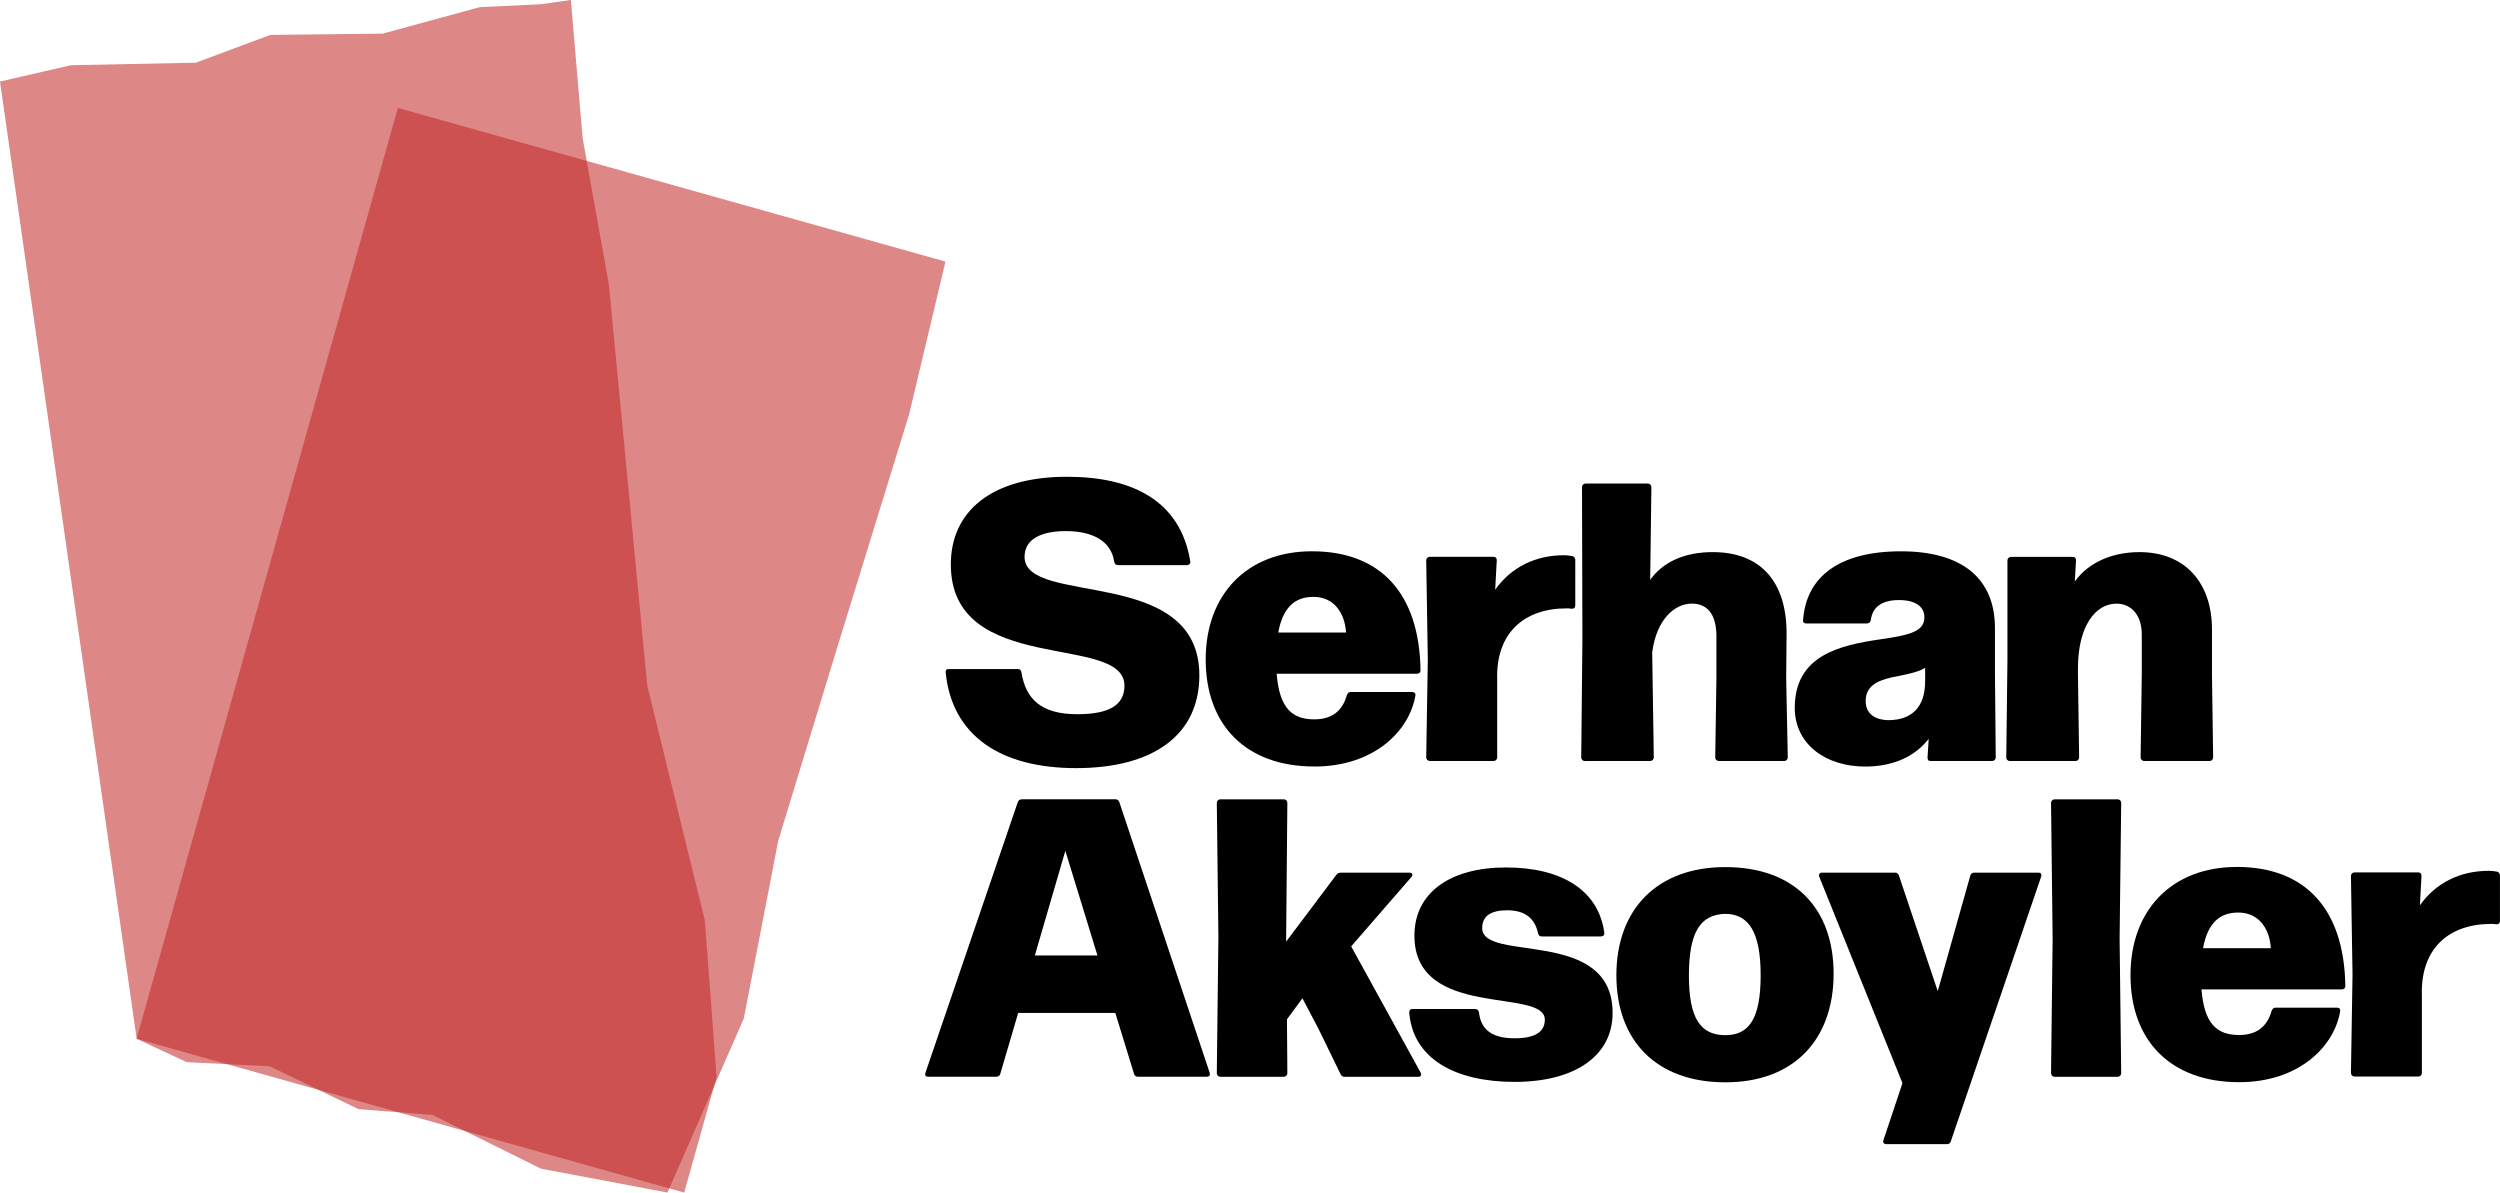 <?xml version="1.0" encoding="UTF-8"?>
<svg id="Layer_2" data-name="Layer 2" xmlns="http://www.w3.org/2000/svg" viewBox="0 0 895.46 427.15">
  <defs>
    <style>
      .cls-1 {
        fill: #c12626;
        opacity: .55;
      }
    </style>
  </defs>
  <g id="Layer_1-2" data-name="Layer 1">
    <g>
      <path id="Path_6187" data-name="Path 6187" class="cls-1" d="m256.69,385.74l-11.63,41.42-196.11-55.09L0,29.2l25.42-5.85,44.72-.89,26.67-9.96,40.24-.45,34.8-9.49,21.94-1.04,10.69-1.53,4.21,49.46,9.41,52.5,13.74,143.59,20.64,84.23,4.19,55.95Z"/>
      <path id="Path_6188" data-name="Path 6188" class="cls-1" d="m239.07,427.15l-45.29-8.55-38.85-19.24-26.59-2.1-31.7-15.32-29.76-1.5-17.96-8.36L142.5,38.65l196.16,55.05-13.04,54.74-26.04,84.45-20.82,68.21-12.34,63.71-27.35,62.33Z"/>
      <g>
        <path d="m385.43,275.13c27.69,0,44.16-11.92,44.16-33.22,0-39.61-62.61-24.56-62.61-42.45,0-6.53,6.25-9.23,14.77-9.23,10.22,0,16.33,3.97,17.32,10.93.14.85.71,1.27,1.42,1.27h24.57c.85,0,1.42-.57,1.27-1.42-3.55-21.58-20.59-30.24-44.16-30.24-26.98,0-41.6,12.35-41.6,31.38,0,40.32,62.19,24.42,62.19,43.45,0,7.24-5.96,10.22-16.89,10.22-12.78,0-18.46-5.25-20.02-15.05-.14-.71-.57-1.13-1.28-1.13h-24.7c-.85,0-1.28.42-1.14,1.28,2.27,22.57,19.59,34.21,46.71,34.21Z"/>
        <path d="m470.77,274.56c21.44,0,34.07-12.78,36.2-25.42.15-.85-.42-1.28-1.27-1.28h-21.87c-.71,0-1.14.43-1.42,1.14-1.7,6.1-5.82,8.66-11.64,8.66-7.95,0-12.5-3.97-13.49-16.33h50.26c.71,0,1.27-.42,1.27-1.28-.42-27.4-14.19-42.59-38.9-42.59-23,0-38.05,15.19-38.05,38.76s14.48,38.33,38.91,38.33Zm-.29-60.77c7.38,0,11.22,5.82,11.65,12.78h-24.28c1.7-9.23,6.11-12.78,12.64-12.78Z"/>
        <path d="m512.13,272.58h22.86c.71,0,1.28-.57,1.28-1.28v-27.69c-.57-16.89,9.65-25.7,24.84-25.7.57,0,1.14,0,1.85.14.85,0,1.28-.42,1.28-1.28v-16.19c0-.71-.42-1.27-1.14-1.42-.85-.14-1.99-.29-2.84-.29-10.08,0-18.88,4.12-24.71,12.35l.57-10.51c0-.85-.43-1.27-1.28-1.27h-22.72c-.71,0-1.27.57-1.27,1.27l.57,35.5-.57,35.07c0,.71.57,1.28,1.27,1.28Z"/>
        <path d="m567.65,272.58h23.43c.71,0,1.28-.57,1.28-1.28l-.57-37.62c1.56-11.93,8.09-17.47,14.2-17.47,5.25,0,8.66,3.41,8.8,11.22v15.76l-.42,28.11c0,.71.57,1.28,1.28,1.28h23.43c.71,0,1.27-.57,1.27-1.28l-.57-28.25.14-15.76c.14-19.17-9.51-29.53-26.41-29.53-10.22,0-17.89,3.55-22.44,9.94l.43-33.22c0-.71-.57-1.28-1.28-1.28h-22.29c-.71,0-1.28.57-1.28,1.28l.14,54.66-.42,42.17c0,.71.57,1.28,1.27,1.28Z"/>
        <path d="m719.86,272.58h23.57c.71,0,1.28-.57,1.28-1.28l-.42-29.81v-2.13c0-15.05,6.25-23.14,13.77-23.14,5.25,0,9.09,3.97,9.09,11.07v14.2l-.42,29.81c0,.71.57,1.28,1.28,1.28h23.43c.71,0,1.27-.57,1.27-1.28l-.42-29.81v-16.04c0-16.75-9.65-27.69-25.98-27.69-9.51,0-18.17,3.55-23.14,10.51l.42-7.53c0-.85-.42-1.27-1.27-1.27h-22.01c-.71,0-1.28.57-1.28,1.27v35.78l-.42,34.79c0,.71.57,1.28,1.27,1.28Z"/>
        <path d="m400.9,287.29c-.28-.71-.71-1-1.42-1h-33.36c-.71,0-1.28.28-1.56,1l-33.08,96.97c-.29,1,.14,1.42.99,1.42h24.42c.71,0,1.27-.42,1.42-1.14l6.39-21.72h34.79l6.67,21.72c.14.71.71,1.14,1.42,1.14h24.57c.85,0,1.42-.42,1.14-1.42l-32.37-96.97Zm-30.24,54.95l10.93-37.49,11.5,37.49h-22.43Z"/>
        <path d="m483.97,338.97l21.58-24.84c.71-.85.28-1.56-.71-1.56h-24.57c-.57,0-1.13.14-1.56.71l-18.03,23.99v-2.13l.43-47.56c0-.71-.57-1.28-1.28-1.28h-22.71c-.71,0-1.28.57-1.28,1.28l.57,48.13-.57,48.7c0,.71.57,1.28,1.28,1.28h22.71c.71,0,1.28-.57,1.28-1.28l-.14-19.31,5.54-7.52,5.68,10.79,7.95,16.33c.28.57.71,1,1.42,1h26.41c1,0,1.28-.71.85-1.56l-24.85-45.15Z"/>
        <path d="m530.9,332.44c0-4.55,3.41-6.39,8.95-6.39,6.67,0,9.94,3.12,11.07,8.24.14.71.57,1.13,1.28,1.13h21.16c.85,0,1.42-.42,1.27-1.42-2.13-15.2-15.33-23.29-35.21-23.29s-32.8,8.95-32.8,24.42c0,30.24,46.71,18.46,46.71,30.1,0,4.4-3.55,6.67-10.79,6.67-7.81,0-12.07-2.84-12.78-9.23-.14-.85-.71-1.27-1.42-1.27h-22.29c-.85,0-1.28.42-1.28,1.27,1.28,16.47,16.33,24.85,37.77,24.85s35.07-9.23,35.07-24.71c0-30.81-46.71-17.89-46.71-30.38Z"/>
        <path d="m618.01,310.58c-24.71,0-39.05,15.33-39.05,38.76s14.34,38.33,39.05,38.33,38.76-15.47,38.76-38.9-14.06-38.19-38.76-38.19Zm0,60.2c-8.8,0-13.07-5.82-13.07-21.3s3.98-21.87,12.92-22.15c8.52,0,12.78,6.53,12.78,22.01s-4.12,21.44-12.64,21.44Z"/>
        <path d="m730.13,312.57h-23c-.71,0-1.28.42-1.42,1.13l-11.64,41.32-13.92-41.46c-.28-.71-.71-.99-1.42-.99h-26.12c-.85,0-1.28.57-1,1.42l29.82,73.97-6.82,20.44c-.28,1,.28,1.42,1.13,1.42h21.58c.71,0,1.14-.28,1.42-.99l32.37-94.84c.28-1-.14-1.42-1-1.42Z"/>
        <path d="m758.5,286.3h-22.57c-.71,0-1.28.57-1.28,1.28l.57,48.7-.57,48.13c0,.71.57,1.28,1.28,1.28h22.57c.71,0,1.28-.57,1.28-1.28l-.57-48.13.57-48.7c0-.71-.57-1.28-1.28-1.28Z"/>
        <path d="m801.16,310.53c-23,0-38.05,15.19-38.05,38.76s14.48,38.33,38.91,38.33c21.44,0,34.07-12.78,36.2-25.42.15-.85-.42-1.28-1.27-1.28h-21.87c-.71,0-1.14.43-1.42,1.14-1.7,6.1-5.82,8.66-11.64,8.66-7.95,0-12.5-3.97-13.49-16.33h50.26c.71,0,1.27-.42,1.27-1.28-.42-27.4-14.19-42.59-38.9-42.59Zm-12.07,29.11c1.7-9.23,6.11-12.78,12.64-12.78,7.38,0,11.22,5.82,11.65,12.78h-24.28Z"/>
        <path d="m894.32,312.2c-.85-.14-1.99-.29-2.84-.29-10.08,0-18.88,4.12-24.71,12.35l.57-10.51c0-.85-.43-1.27-1.28-1.27h-22.72c-.71,0-1.27.57-1.27,1.27l.57,35.5-.57,35.07c0,.71.57,1.28,1.27,1.28h22.86c.71,0,1.28-.57,1.28-1.28v-27.69c-.57-16.89,9.65-25.7,24.84-25.7.57,0,1.14,0,1.85.14.85,0,1.28-.42,1.28-1.28v-16.19c0-.71-.42-1.27-1.14-1.42Z"/>
        <path d="m673.52,228.99c-14.48,2.13-30.67,5.68-30.67,24.57,0,12.78,10.79,21.01,25.27,21.01,10.08,0,17.89-3.69,22.71-9.94l-.42,6.67c0,.85.28,1.28,1.14,1.28h22.01c.71,0,1.28-.57,1.28-1.28l-.28-30.1v-16.19c0-17.61-11.5-27.54-33.65-27.54s-33.94,9.09-35.07,24.56c-.14.85.28,1.28,1.13,1.28h21.72c.71,0,1.28-.42,1.42-1.28.57-4.4,3.69-7.1,10.08-7.1,5.96,0,9.09,2.42,9.09,6.11,0,5.11-4.97,6.39-15.76,7.95Zm16.04,10.22v4.68c0,9.51-4.83,13.92-12.92,14.06-4.97,0-8.38-2.27-8.38-6.82,0-5.25,3.83-7.24,9.37-8.52,4.26-.85,9.23-1.7,11.93-3.41Z"/>
      </g>
    </g>
  </g>
</svg>
